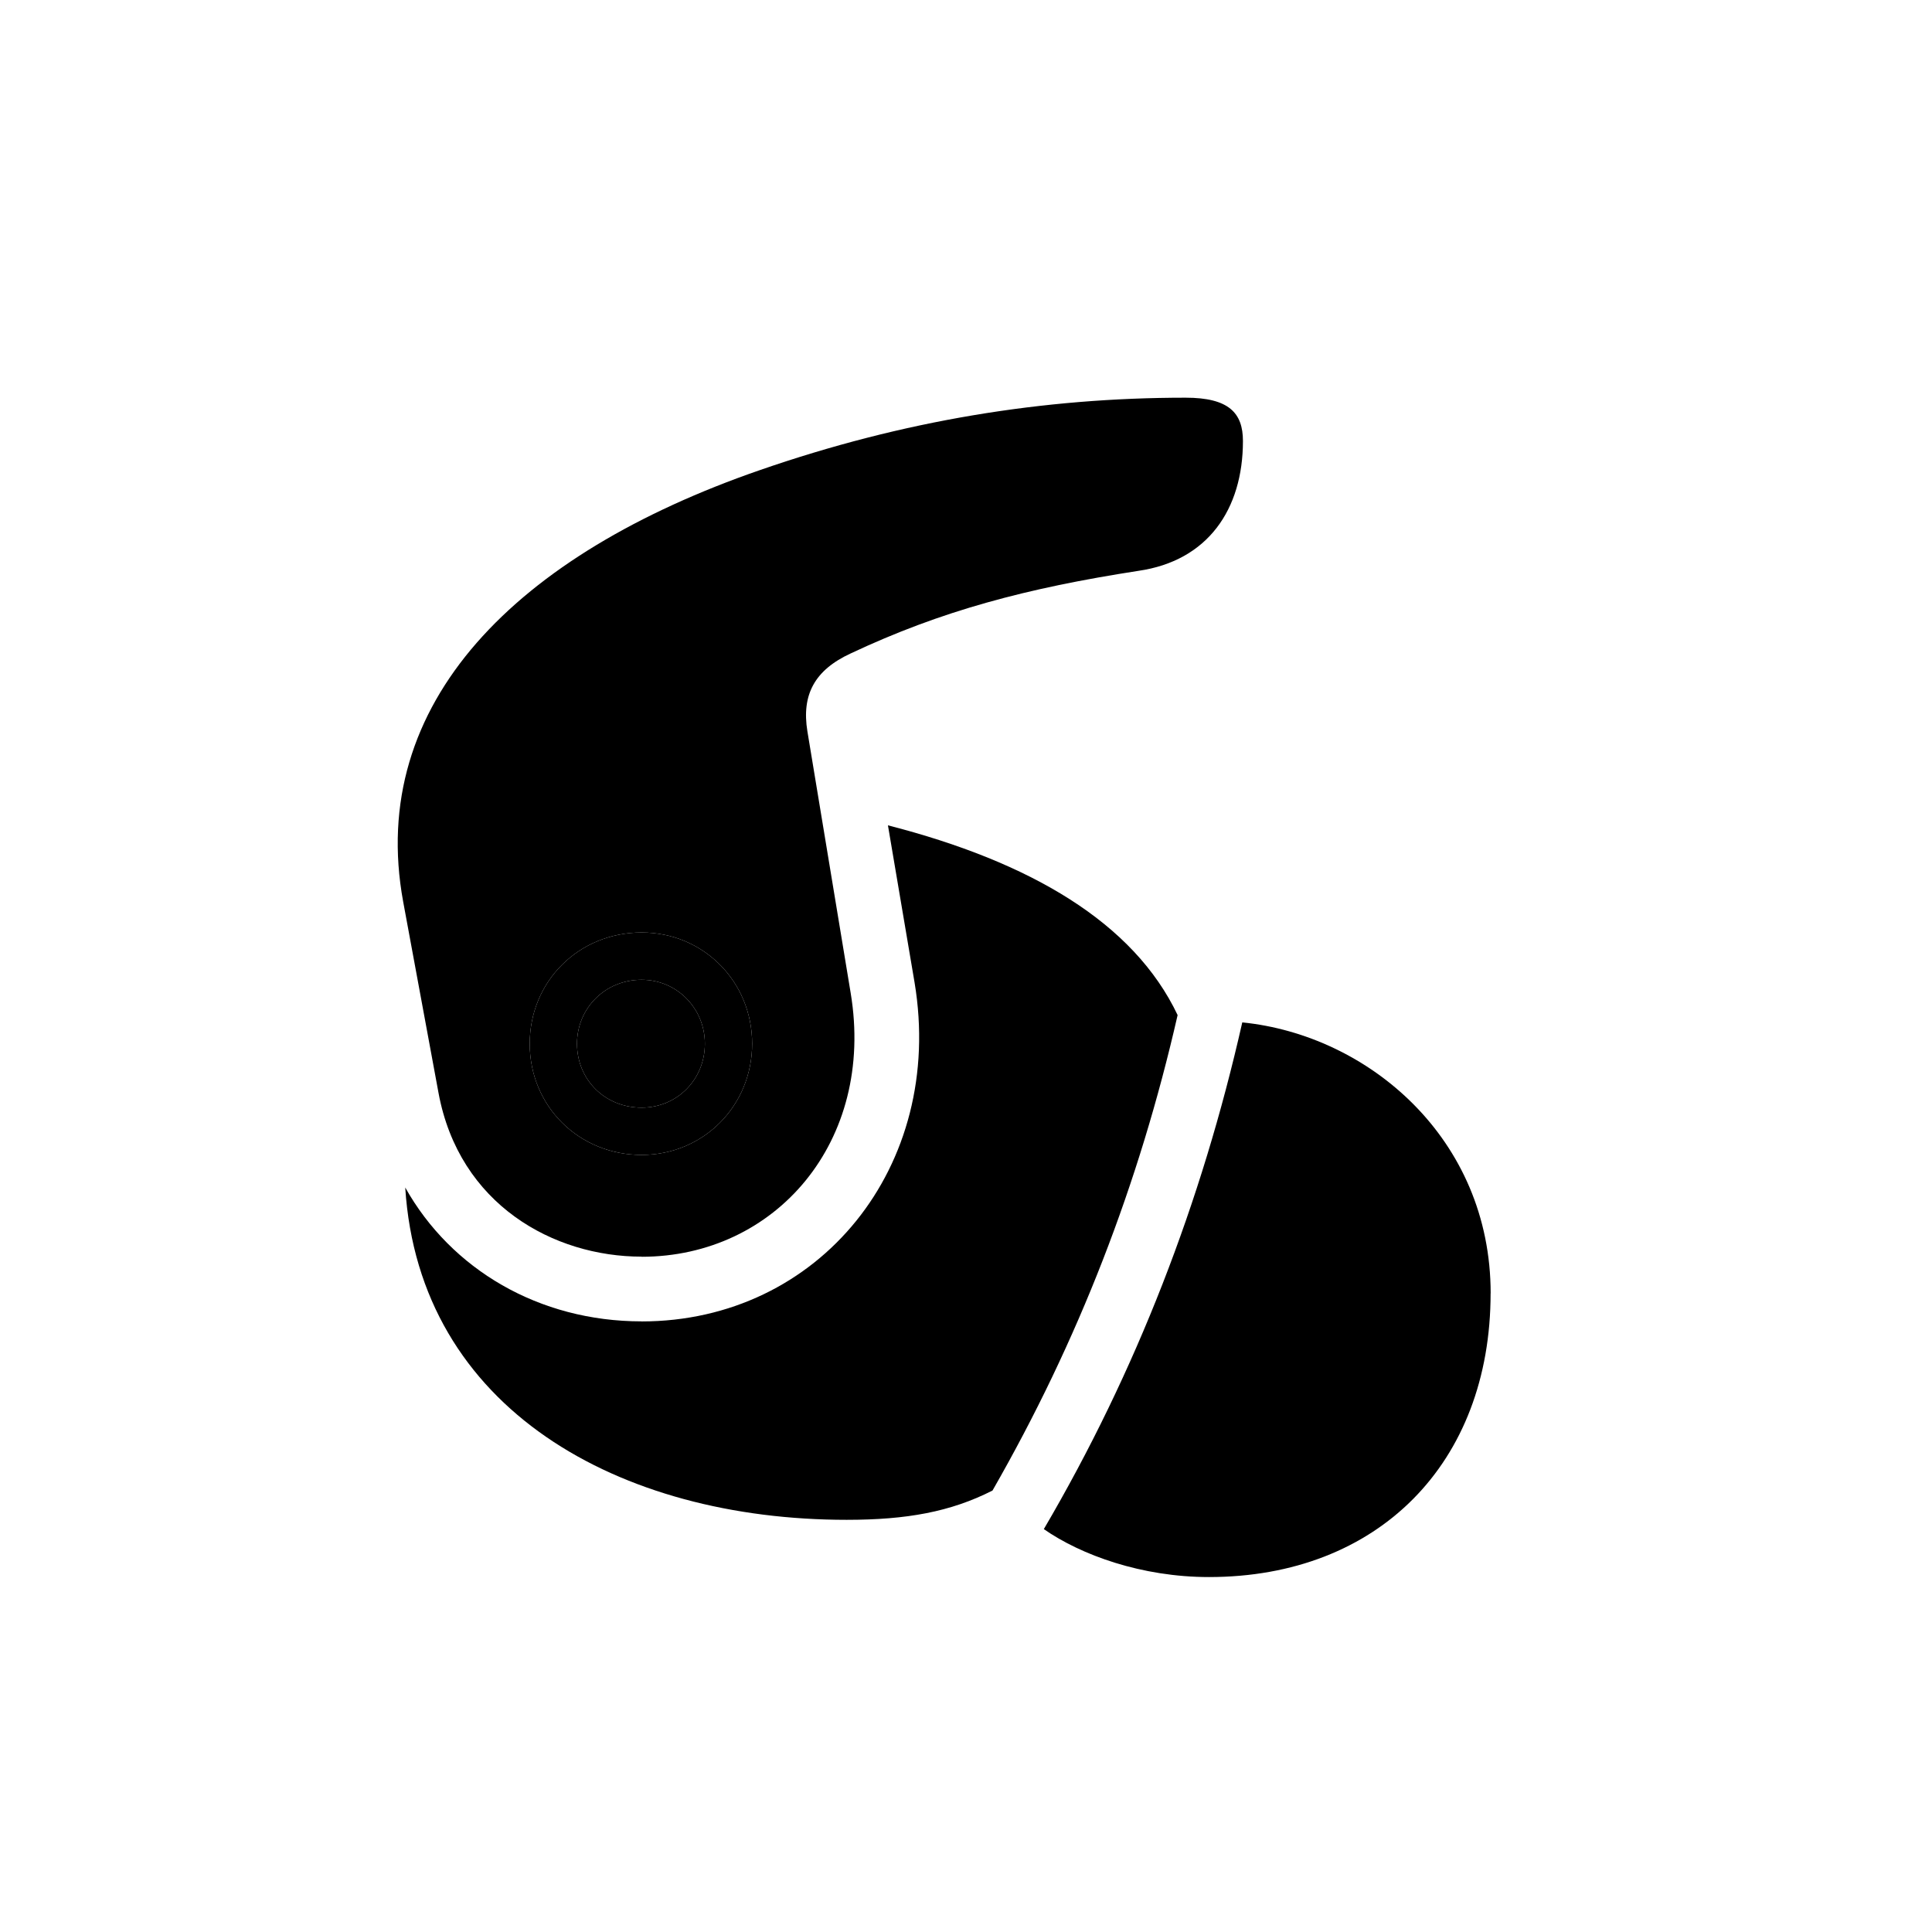 <!-- Generated by IcoMoon.io -->
<svg version="1.1" xmlns="http://www.w3.org/2000/svg" width="32" height="32" viewBox="0 0 32 32">
<title>beats-fit-pro-right</title>
<path d="M10.627 20.816c2.217 0 3.871-1.908 3.463-4.368l-0.717-4.335c-0.099-0.607 0.121-1.015 0.717-1.29 1.5-0.706 2.912-1.081 4.765-1.368 1.147-0.165 1.732-1.015 1.732-2.151 0-0.463-0.232-0.717-0.949-0.717-2.349 0-4.677 0.375-7.059 1.202-4.015 1.39-6.507 3.849-5.901 7.147l0.585 3.165c0.342 1.853 1.908 2.713 3.364 2.713zM10.627 19.129c-1.037 0-1.853-0.805-1.853-1.842s0.816-1.842 1.853-1.842c1.026 0 1.831 0.816 1.831 1.842s-0.805 1.842-1.831 1.842zM10.627 18.346c0.585 0 1.048-0.463 1.048-1.059 0-0.585-0.463-1.059-1.048-1.059-0.607 0-1.070 0.474-1.070 1.059 0 0.596 0.463 1.059 1.070 1.059zM10.627 21.886c-1.699 0-3.154-0.86-3.915-2.217 0.232 3.673 3.551 5.504 7.312 5.504 0.993 0 1.721-0.132 2.415-0.485 1.423-2.482 2.427-5.074 3.066-7.875-0.728-1.533-2.438-2.537-4.798-3.143l0.441 2.603c0.507 3.044-1.577 5.614-4.522 5.614z"></path>
<path d="M24.69 21.423c0-2.57-2.029-4.279-4.114-4.489-0.673 2.978-1.754 5.779-3.287 8.393 0.618 0.43 1.621 0.794 2.735 0.794 2.802 0 4.665-1.886 4.665-4.699z"></path>
<path d="M10.627 19.129c-1.037 0-1.853-0.805-1.853-1.842s0.816-1.842 1.853-1.842c1.026 0 1.831 0.816 1.831 1.842s-0.805 1.842-1.831 1.842zM10.627 18.346c0.585 0 1.048-0.463 1.048-1.059 0-0.585-0.463-1.059-1.048-1.059-0.607 0-1.070 0.474-1.070 1.059 0 0.596 0.463 1.059 1.070 1.059z"></path>
</svg>
